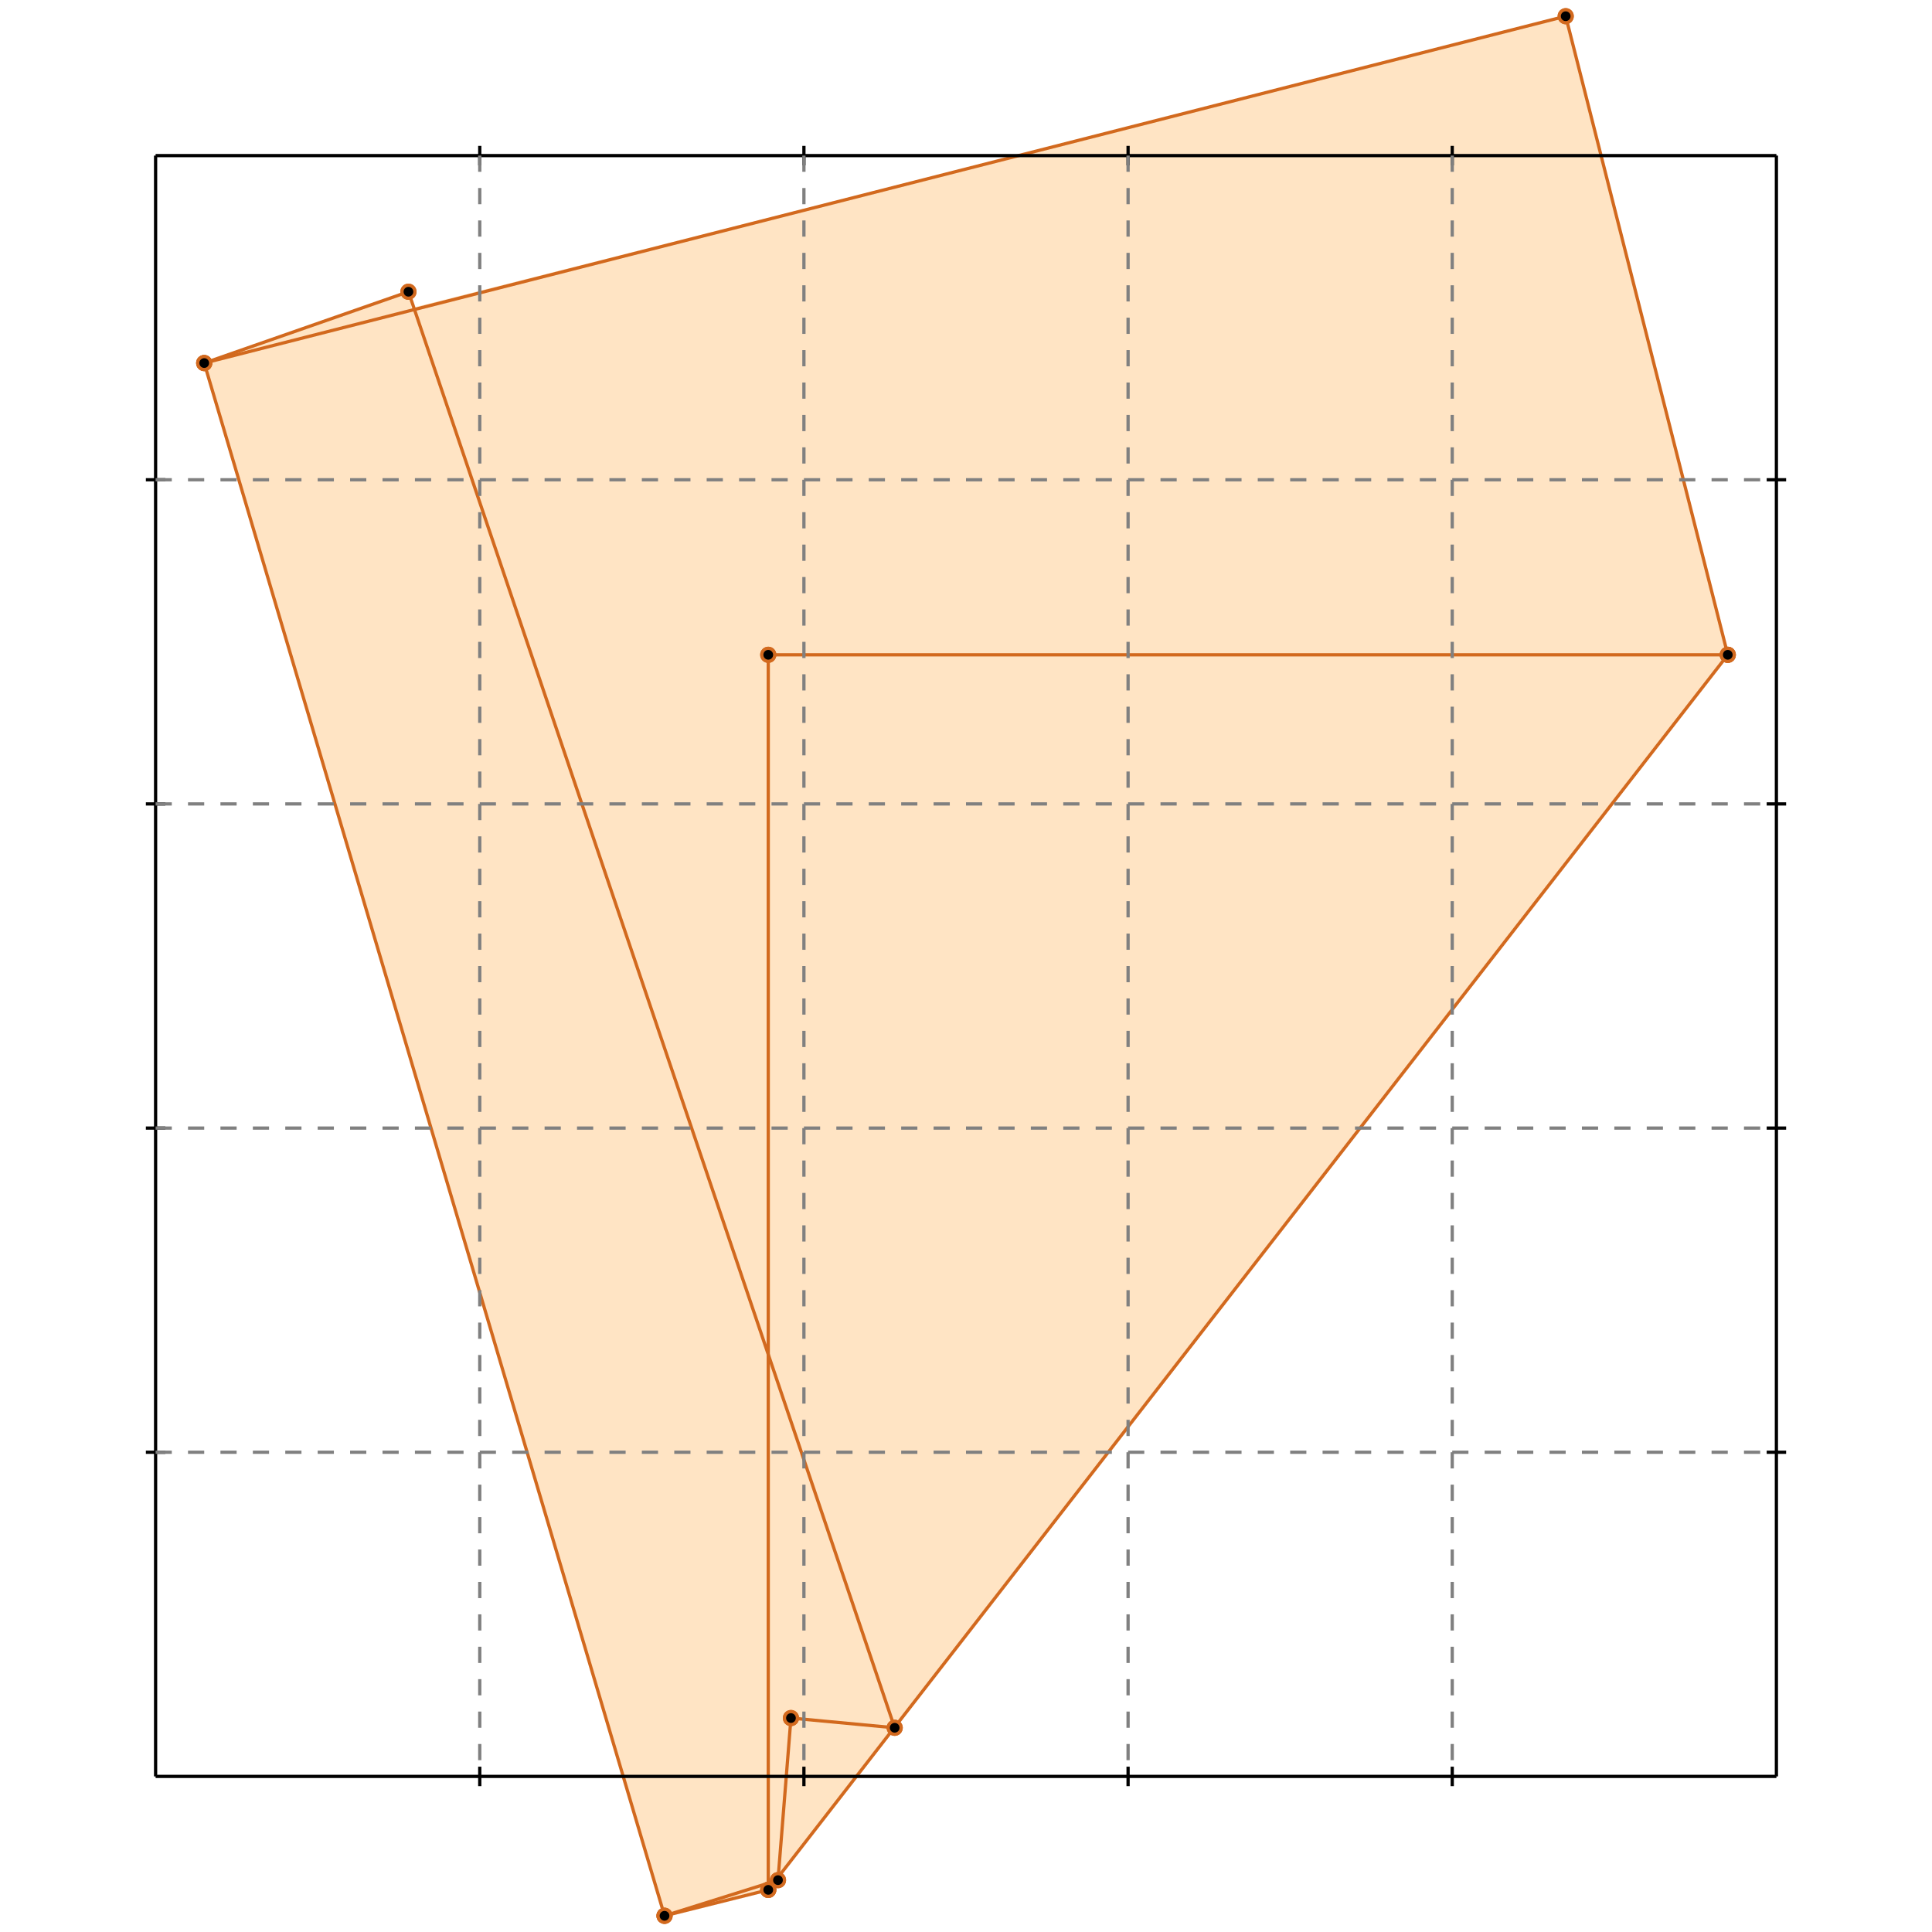 <?xml version="1.0" standalone="no"?>
<!DOCTYPE svg PUBLIC "-//W3C//DTD SVG 1.1//EN" 
  "http://www.w3.org/Graphics/SVG/1.1/DTD/svg11.dtd">
<svg width="596" height="596" version="1.1" id="toplevel"
    xmlns="http://www.w3.org/2000/svg"
    xmlns:xlink="http://www.w3.org/1999/xlink">
  <polygon points="205,591 237,583 533,202 483,5 127,95 126,90 63,112"
           fill="bisque"/>
  <g stroke="chocolate" stroke-width="1">
    <line x1="237" y1="583" x2="237" y2="202"/>
    <circle cx="237" cy="583" r="2"/>
    <circle cx="237" cy="202" r="2"/>
  </g>
  <g stroke="chocolate" stroke-width="1">
    <line x1="205" y1="591" x2="63" y2="112"/>
    <circle cx="205" cy="591" r="2"/>
    <circle cx="63" cy="112" r="2"/>
  </g>
  <g stroke="chocolate" stroke-width="1">
    <line x1="240" y1="580" x2="244" y2="530"/>
    <circle cx="240" cy="580" r="2"/>
    <circle cx="244" cy="530" r="2"/>
  </g>
  <g stroke="chocolate" stroke-width="1">
    <line x1="276" y1="533" x2="126" y2="90"/>
    <circle cx="276" cy="533" r="2"/>
    <circle cx="126" cy="90" r="2"/>
  </g>
  <g stroke="chocolate" stroke-width="1">
    <line x1="237" y1="583" x2="533" y2="202"/>
    <circle cx="237" cy="583" r="2"/>
    <circle cx="533" cy="202" r="2"/>
  </g>
  <g stroke="chocolate" stroke-width="1">
    <line x1="533" y1="202" x2="483" y2="5"/>
    <circle cx="533" cy="202" r="2"/>
    <circle cx="483" cy="5" r="2"/>
  </g>
  <g stroke="chocolate" stroke-width="1">
    <line x1="205" y1="591" x2="240" y2="580"/>
    <circle cx="205" cy="591" r="2"/>
    <circle cx="240" cy="580" r="2"/>
  </g>
  <g stroke="chocolate" stroke-width="1">
    <line x1="205" y1="591" x2="237" y2="583"/>
    <circle cx="205" cy="591" r="2"/>
    <circle cx="237" cy="583" r="2"/>
  </g>
  <g stroke="chocolate" stroke-width="1">
    <line x1="276" y1="533" x2="244" y2="530"/>
    <circle cx="276" cy="533" r="2"/>
    <circle cx="244" cy="530" r="2"/>
  </g>
  <g stroke="chocolate" stroke-width="1">
    <line x1="237" y1="202" x2="533" y2="202"/>
    <circle cx="237" cy="202" r="2"/>
    <circle cx="533" cy="202" r="2"/>
  </g>
  <g stroke="chocolate" stroke-width="1">
    <line x1="63" y1="112" x2="126" y2="90"/>
    <circle cx="63" cy="112" r="2"/>
    <circle cx="126" cy="90" r="2"/>
  </g>
  <g stroke="chocolate" stroke-width="1">
    <line x1="63" y1="112" x2="483" y2="5"/>
    <circle cx="63" cy="112" r="2"/>
    <circle cx="483" cy="5" r="2"/>
  </g>
  <g stroke="black" stroke-width="1">
    <line x1="48" y1="48" x2="548" y2="48"/>
    <line x1="48" y1="48" x2="48" y2="548"/>
    <line x1="548" y1="548" x2="48" y2="548"/>
    <line x1="548" y1="548" x2="548" y2="48"/>
    <line x1="148" y1="45" x2="148" y2="51"/>
    <line x1="45" y1="148" x2="51" y2="148"/>
    <line x1="148" y1="545" x2="148" y2="551"/>
    <line x1="545" y1="148" x2="551" y2="148"/>
    <line x1="248" y1="45" x2="248" y2="51"/>
    <line x1="45" y1="248" x2="51" y2="248"/>
    <line x1="248" y1="545" x2="248" y2="551"/>
    <line x1="545" y1="248" x2="551" y2="248"/>
    <line x1="348" y1="45" x2="348" y2="51"/>
    <line x1="45" y1="348" x2="51" y2="348"/>
    <line x1="348" y1="545" x2="348" y2="551"/>
    <line x1="545" y1="348" x2="551" y2="348"/>
    <line x1="448" y1="45" x2="448" y2="51"/>
    <line x1="45" y1="448" x2="51" y2="448"/>
    <line x1="448" y1="545" x2="448" y2="551"/>
    <line x1="545" y1="448" x2="551" y2="448"/>
  </g>
  <g stroke="gray" stroke-width="1" stroke-dasharray="5,5">
    <line x1="148" y1="48" x2="148" y2="548"/>
    <line x1="48" y1="148" x2="548" y2="148"/>
    <line x1="248" y1="48" x2="248" y2="548"/>
    <line x1="48" y1="248" x2="548" y2="248"/>
    <line x1="348" y1="48" x2="348" y2="548"/>
    <line x1="48" y1="348" x2="548" y2="348"/>
    <line x1="448" y1="48" x2="448" y2="548"/>
    <line x1="48" y1="448" x2="548" y2="448"/>
  </g>
</svg>
